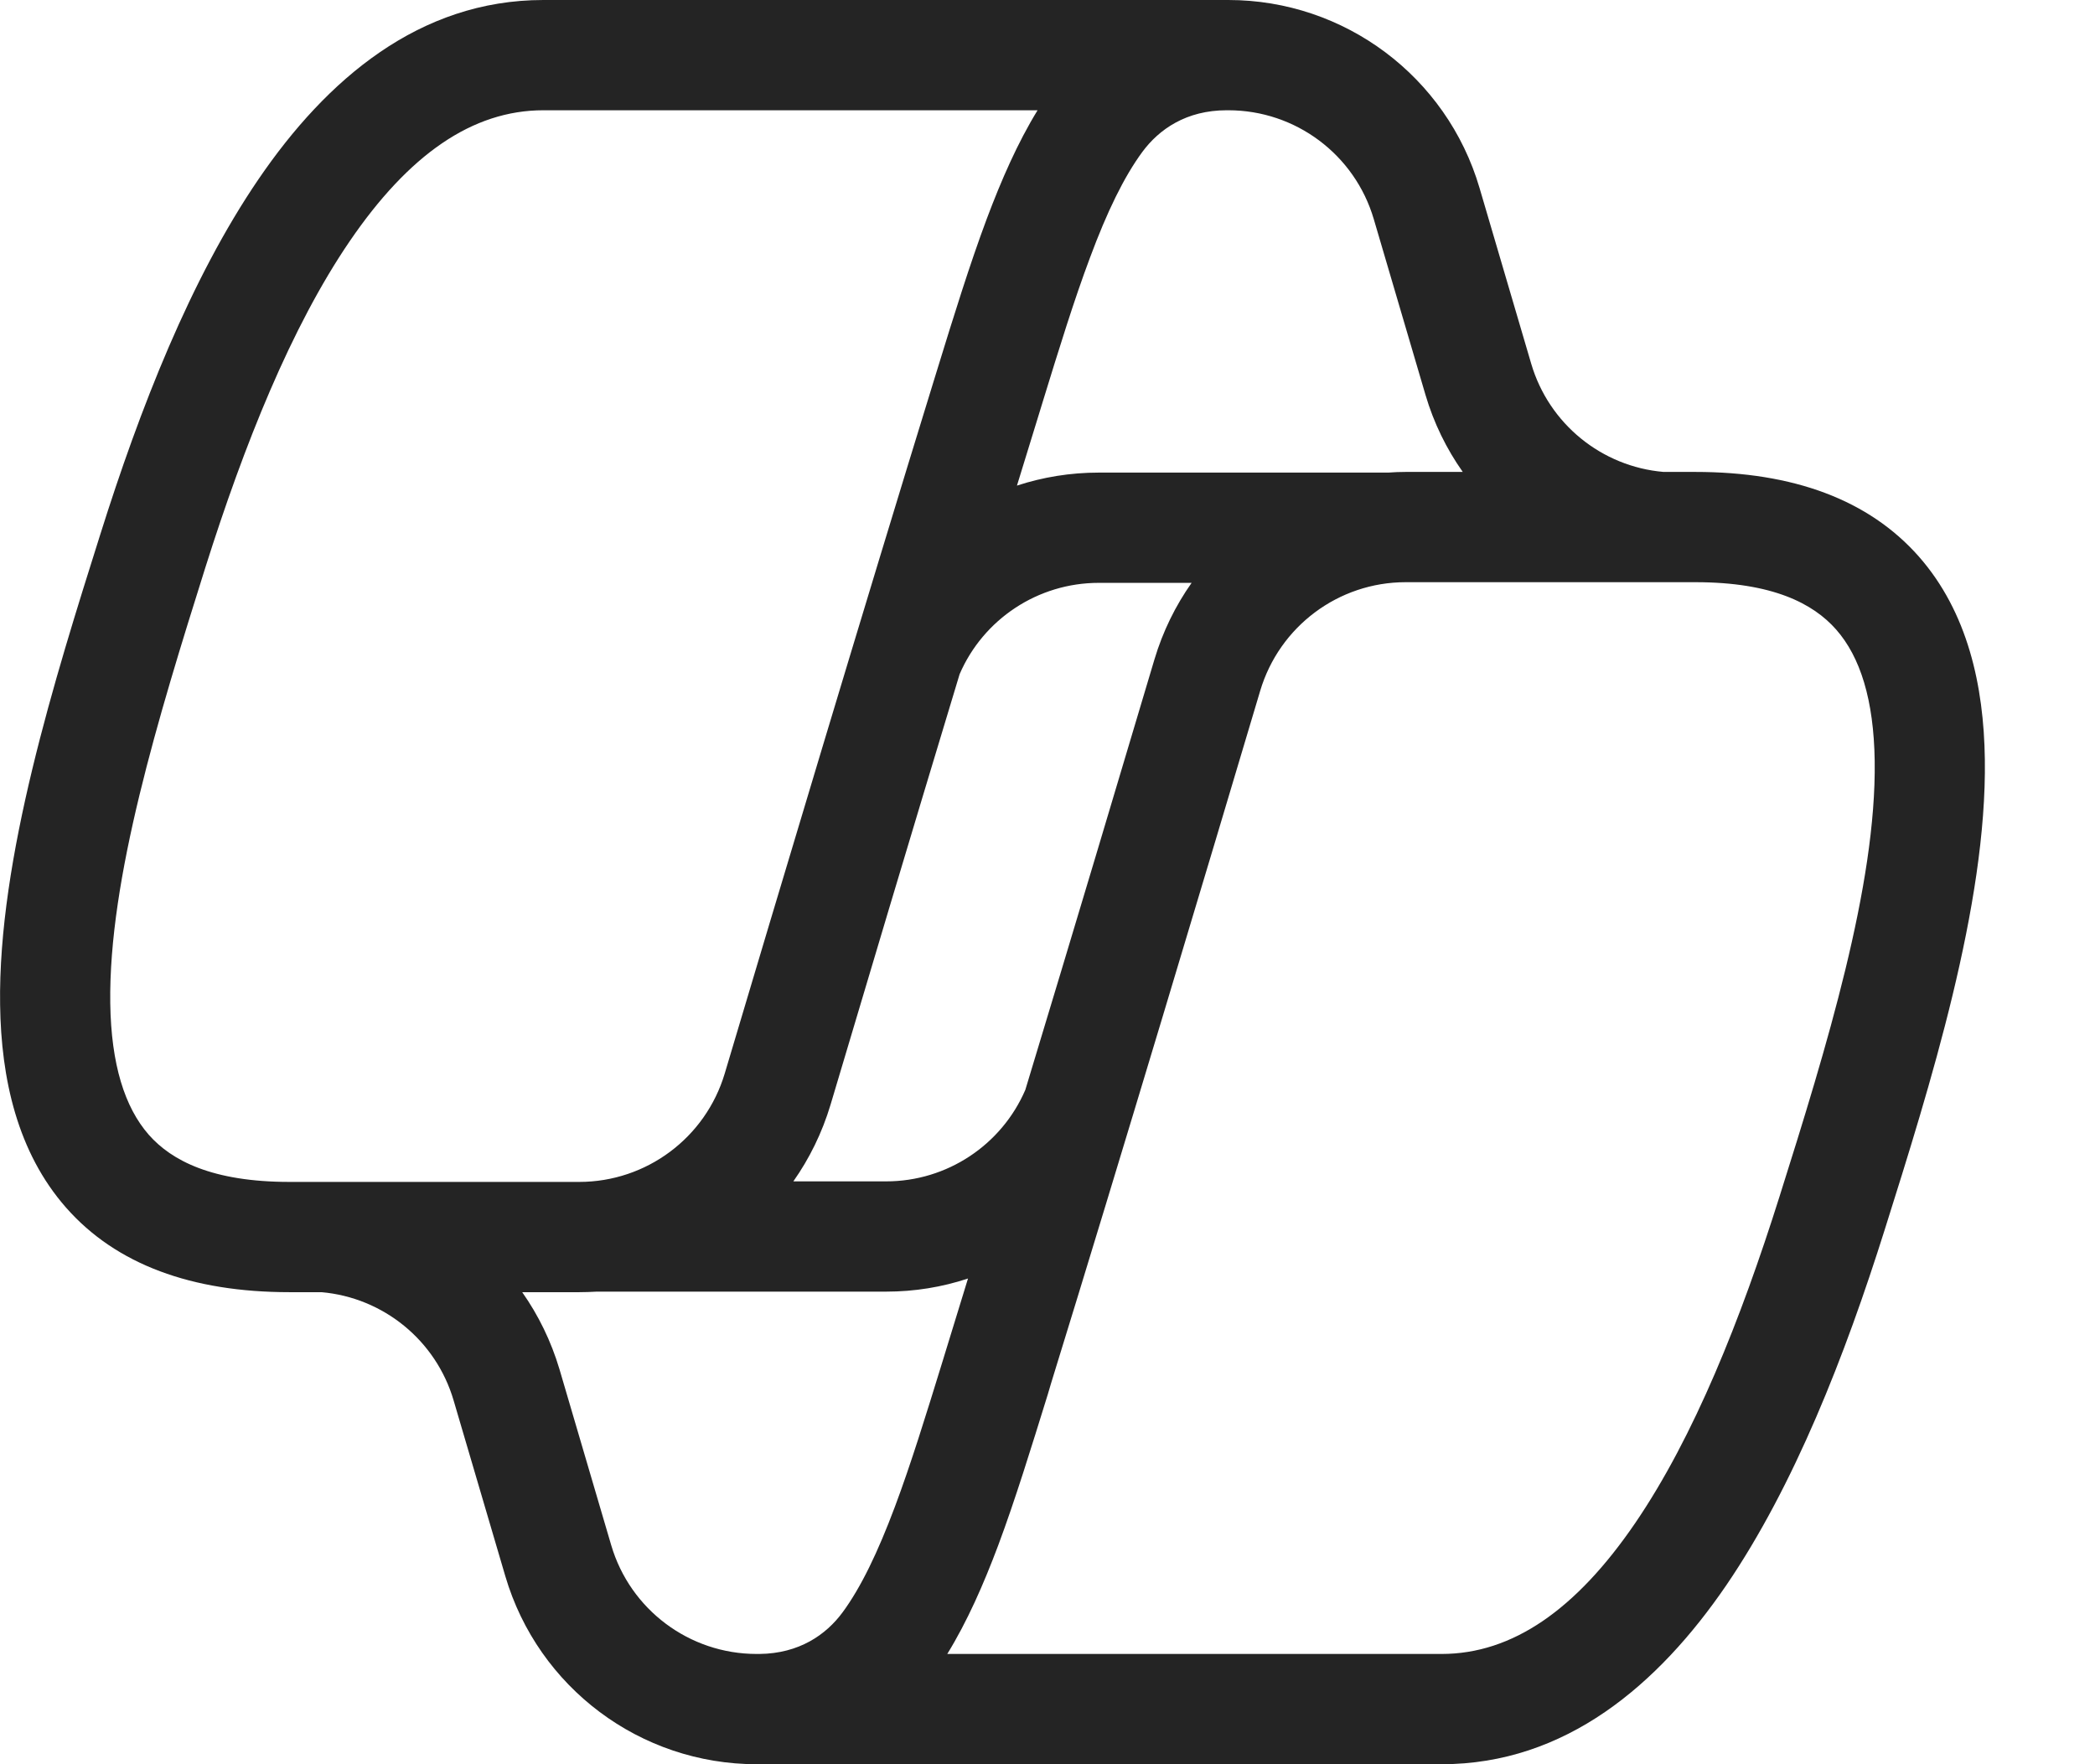 <svg width="19" height="16" viewBox="0 0 19 16" fill="none" xmlns="http://www.w3.org/2000/svg">
<path d="M4.928 0H11.14C12.193 0 13.121 0.694 13.418 1.704L13.887 3.299C14.048 3.845 14.527 4.232 15.087 4.28H15.376C16.263 4.28 16.948 4.532 17.403 5.048C17.845 5.551 17.992 6.218 18.001 6.887C18.02 8.208 17.504 9.848 17.092 11.155C16.734 12.292 16.273 13.472 15.656 14.377C15.04 15.278 14.2 16 13.074 16H6.876L6.868 16H6.862C5.808 16 4.881 15.306 4.583 14.295L4.114 12.701C3.954 12.155 3.475 11.768 2.916 11.719H2.626C1.739 11.719 1.053 11.468 0.599 10.952C0.157 10.449 0.01 9.782 0.001 9.113C-0.019 7.792 0.498 6.151 0.91 4.845C1.268 3.708 1.728 2.528 2.346 1.623C2.961 0.722 3.801 0 4.928 0ZM1.863 5.145C1.436 6.502 0.984 7.973 1 9.099C1.008 9.653 1.131 10.042 1.349 10.291C1.556 10.526 1.925 10.719 2.626 10.719H5.253C5.862 10.719 6.399 10.319 6.573 9.735C7.043 8.157 7.839 5.496 8.467 3.459L8.5 3.352C8.649 2.868 8.794 2.4 8.949 1.985C9.082 1.631 9.23 1.293 9.41 1H4.928C4.284 1 3.708 1.402 3.172 2.187C2.639 2.968 2.214 4.035 1.863 5.145ZM4.736 11.719C4.883 11.928 4.998 12.163 5.074 12.418L5.543 14.013C5.715 14.598 6.252 15 6.862 15H6.888C7.247 14.996 7.491 14.827 7.642 14.622C7.809 14.395 7.961 14.078 8.116 13.665C8.261 13.278 8.397 12.837 8.549 12.344L8.579 12.246C8.644 12.035 8.711 11.818 8.779 11.595C8.544 11.673 8.294 11.714 8.037 11.714H5.412C5.359 11.717 5.306 11.719 5.253 11.719H4.736ZM7.195 10.714H8.037C8.59 10.714 9.084 10.383 9.299 9.884C9.737 8.438 10.17 6.988 10.47 5.98C10.546 5.726 10.661 5.493 10.807 5.286H9.965C9.412 5.286 8.918 5.616 8.703 6.114C8.265 7.561 7.832 9.011 7.532 10.02C7.456 10.273 7.341 10.507 7.195 10.714ZM9.223 4.404C9.458 4.327 9.708 4.286 9.965 4.286H12.591C12.643 4.282 12.696 4.28 12.748 4.28H13.266C13.119 4.072 13.003 3.836 12.928 3.581L12.459 1.987C12.287 1.402 11.75 1 11.14 1H11.125C10.76 1 10.513 1.171 10.36 1.378C10.193 1.605 10.04 1.921 9.886 2.335C9.741 2.721 9.605 3.162 9.453 3.656L9.423 3.754C9.358 3.965 9.291 4.182 9.223 4.404ZM16.138 10.854C16.566 9.498 17.018 8.027 17.002 6.901C16.994 6.347 16.871 5.957 16.652 5.709C16.445 5.474 16.076 5.28 15.376 5.28H12.748C12.139 5.28 11.603 5.681 11.429 6.265C10.959 7.842 10.163 10.504 9.534 12.54L9.502 12.648C9.352 13.131 9.208 13.6 9.053 14.015C8.92 14.369 8.772 14.706 8.591 15H13.074C13.717 15 14.294 14.598 14.83 13.813C15.363 13.032 15.788 11.965 16.138 10.854Z" fill="#242424"/>
</svg>
